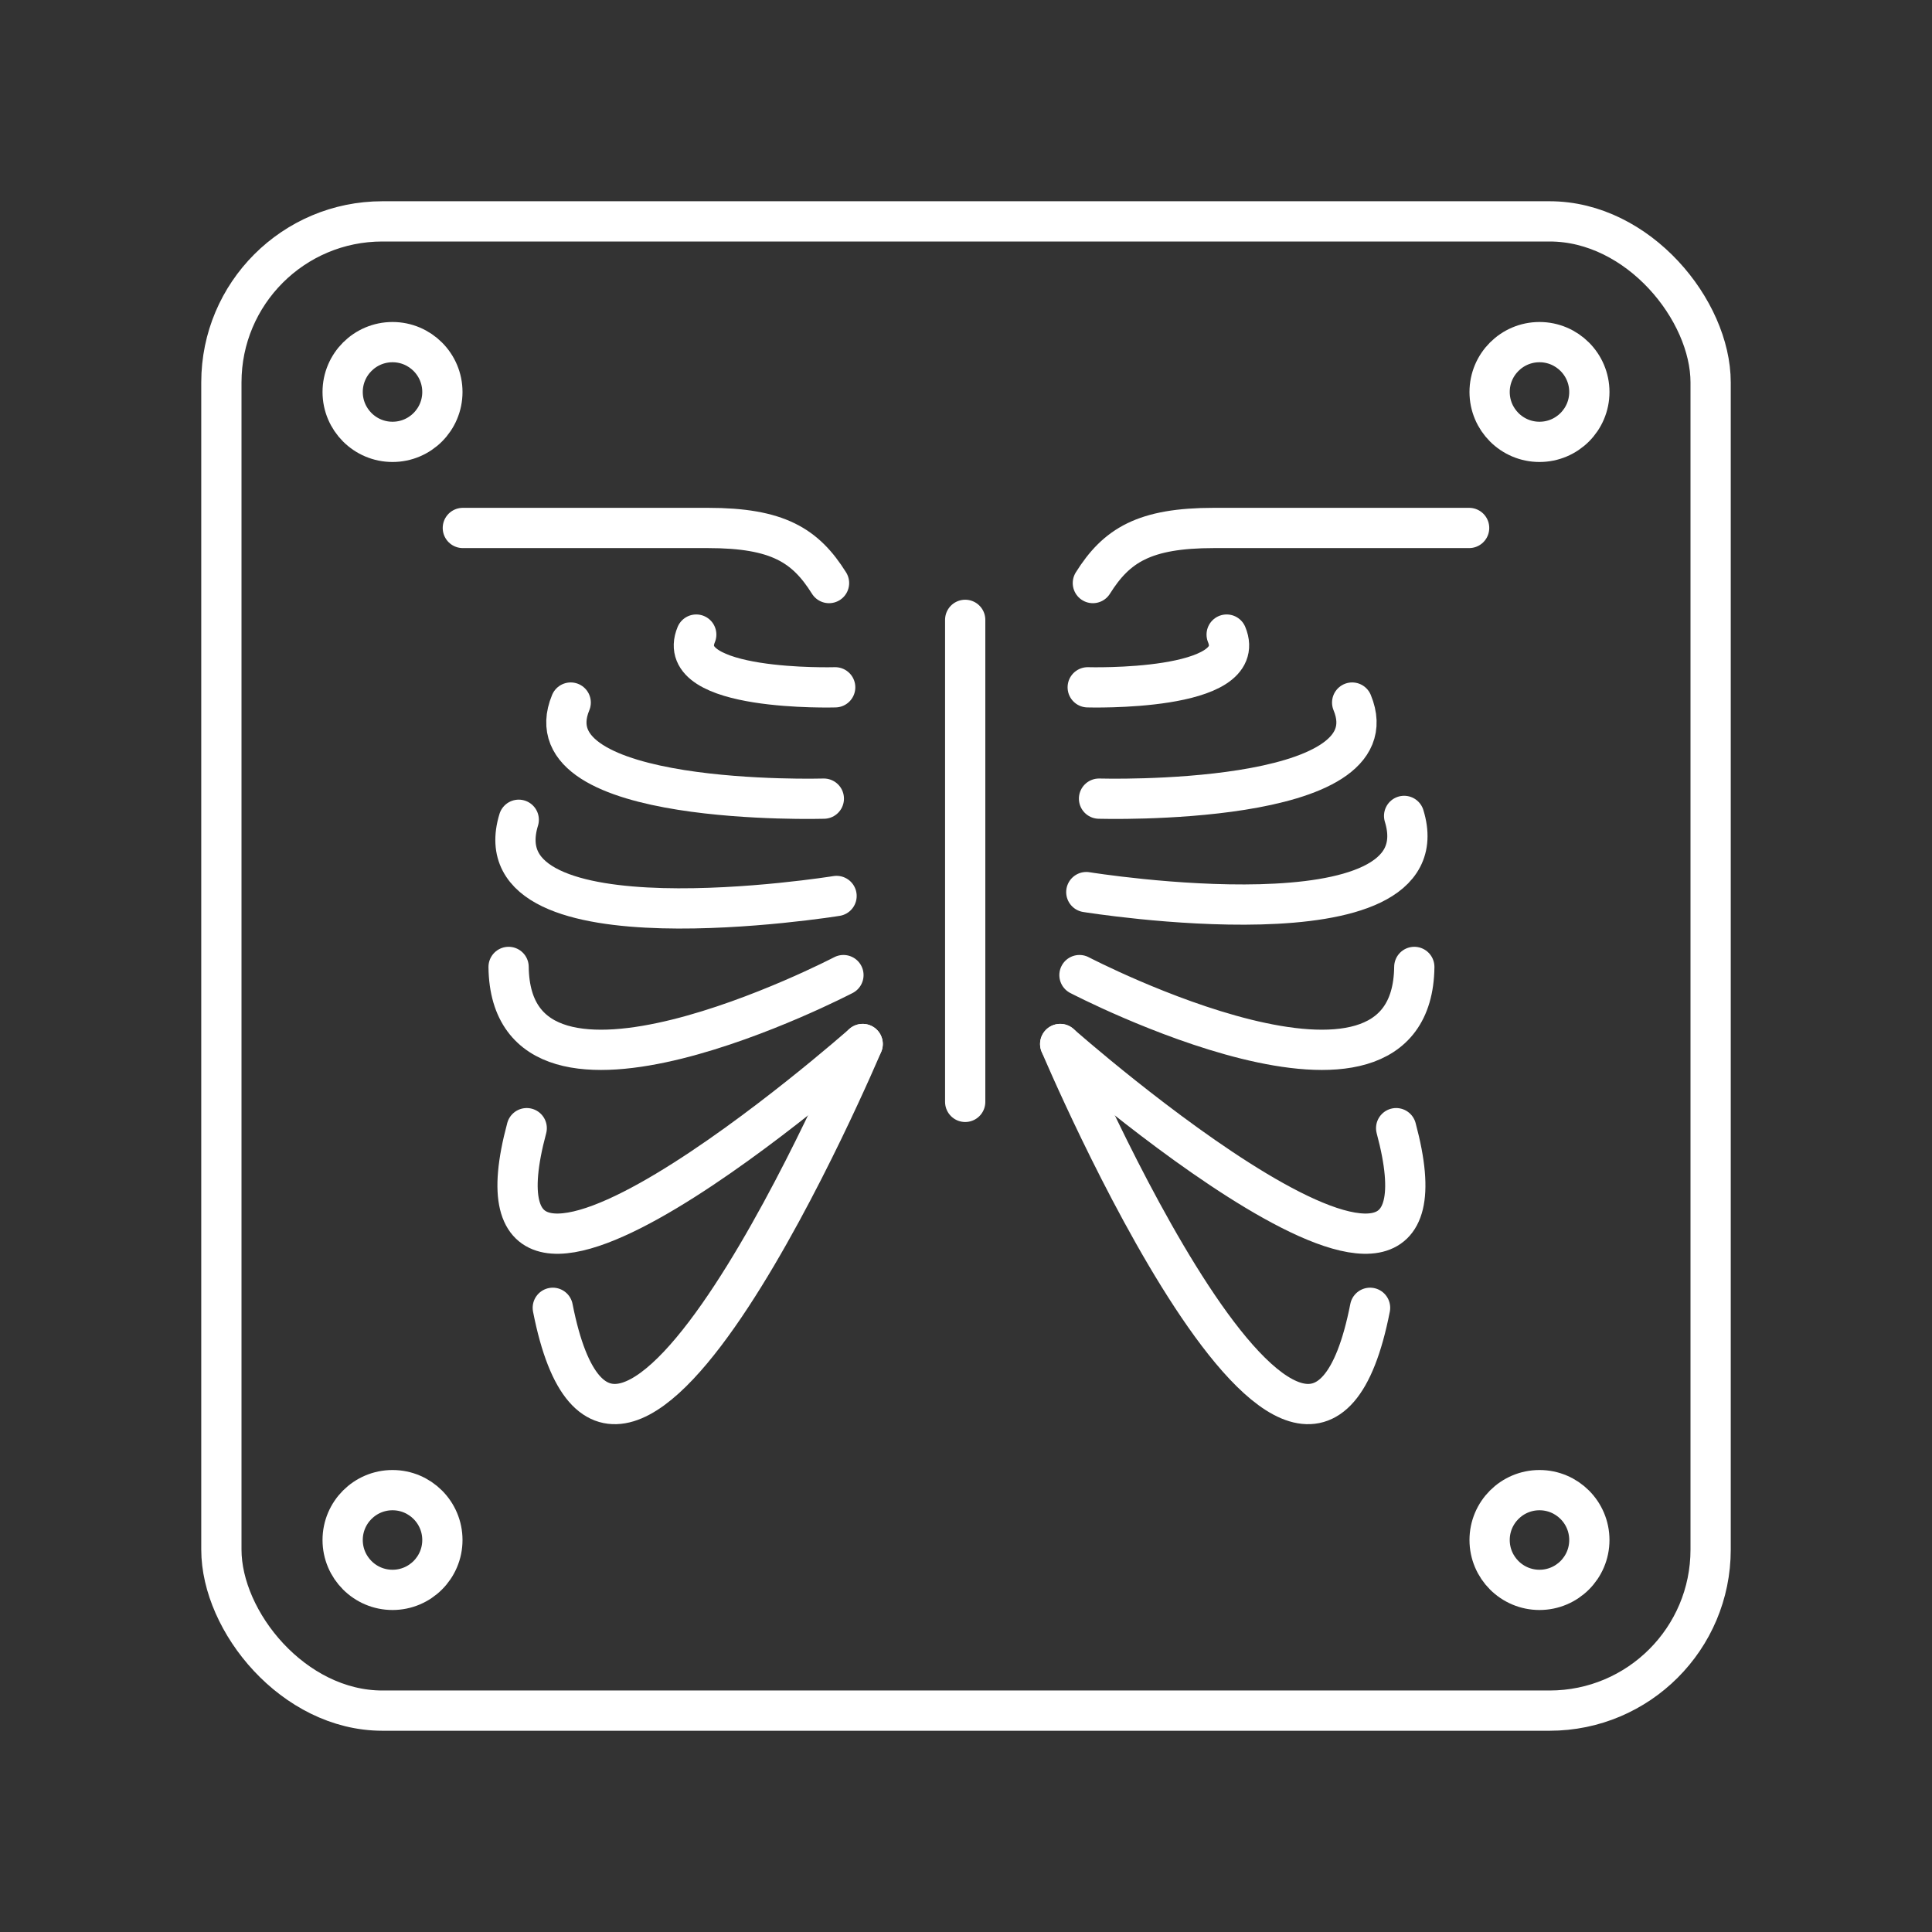 <?xml version="1.0" encoding="UTF-8"?><svg id="a" xmlns="http://www.w3.org/2000/svg" viewBox="0 0 48 48"><rect x="0" y="0" width="48" height="48" fill="#333333" stroke="none"/><defs><style>.u{fill:none;stroke:#fff;stroke-linecap:round;stroke-linejoin:round;}</style></defs><path id="b" class="u" d="M10.991,9.739c0,.684-.555,1.239-1.239,1.239s-1.239-.555-1.239-1.239.555-1.239,1.239-1.239c.684 0,1.239.555,1.239,1.239"/><path id="c" class="u" d="M39.487,9.739c0,.684-.555,1.239-1.239,1.239s-1.239-.555-1.239-1.239.555-1.239,1.239-1.239c.684 0,1.239.555,1.239,1.239"/><path id="d" class="u" d="M10.991,38.261c0,.684-.555,1.239-1.239,1.239s-1.239-.555-1.239-1.239.555-1.239,1.239-1.239c.684 0,1.239.555,1.239,1.239"/><path id="e" class="u" d="M39.487,38.261c0,.684-.555,1.239-1.239,1.239s-1.239-.555-1.239-1.239.555-1.239,1.239-1.239c.684 0,1.239.555,1.239,1.239"/><path id="f" class="u" d="M20.597,14.486c-.586-.936-1.276-1.369-3.007-1.369h-6.091"/><path id="g" class="u" d="M36.5,13.117h-6.341c-1.731,0-2.42.433-3.007,1.369"/><path id="h" class="u" d="M27.305,19.842s7.367.217,6.289-2.387"/><path id="i" class="u" d="M27.024,17.076s4.044.119,3.452-1.31"/><path id="j" class="u" d="M26.989,22.164s8.919,1.441,7.896-1.893"/><path id="k" class="u" d="M26.819,24.226s8.264,4.31,8.319-.203"/><path id="l" class="u" d="M26.34,25.938s10.212,9.029,8.347,2.091"/><path id="m" class="u" d="M26.34,25.938s6.134,14.53,7.699,6.554"/><path id="n" class="u" d="M20.468,19.842s-7.367.217-6.289-2.387"/><path id="o" class="u" d="M20.75,17.076s-4.044.119-3.452-1.31"/><path id="p" class="u" d="M20.784,22.26s-8.919,1.441-7.896-1.893"/><path id="q" class="u" d="M20.955,24.226s-8.264,4.31-8.319-.203"/><path id="r" class="u" d="M21.433,25.938s-10.212,9.029-8.347,2.091"/><path id="s" class="u" d="M21.433,25.938s-6.134,14.53-7.699,6.554"/><path id="t" class="u" d="M23.98,27.376v-11.976"/><rect class="u" x="5.5" y="5.5" width="37" height="37" rx="4" ry="4"/></svg>